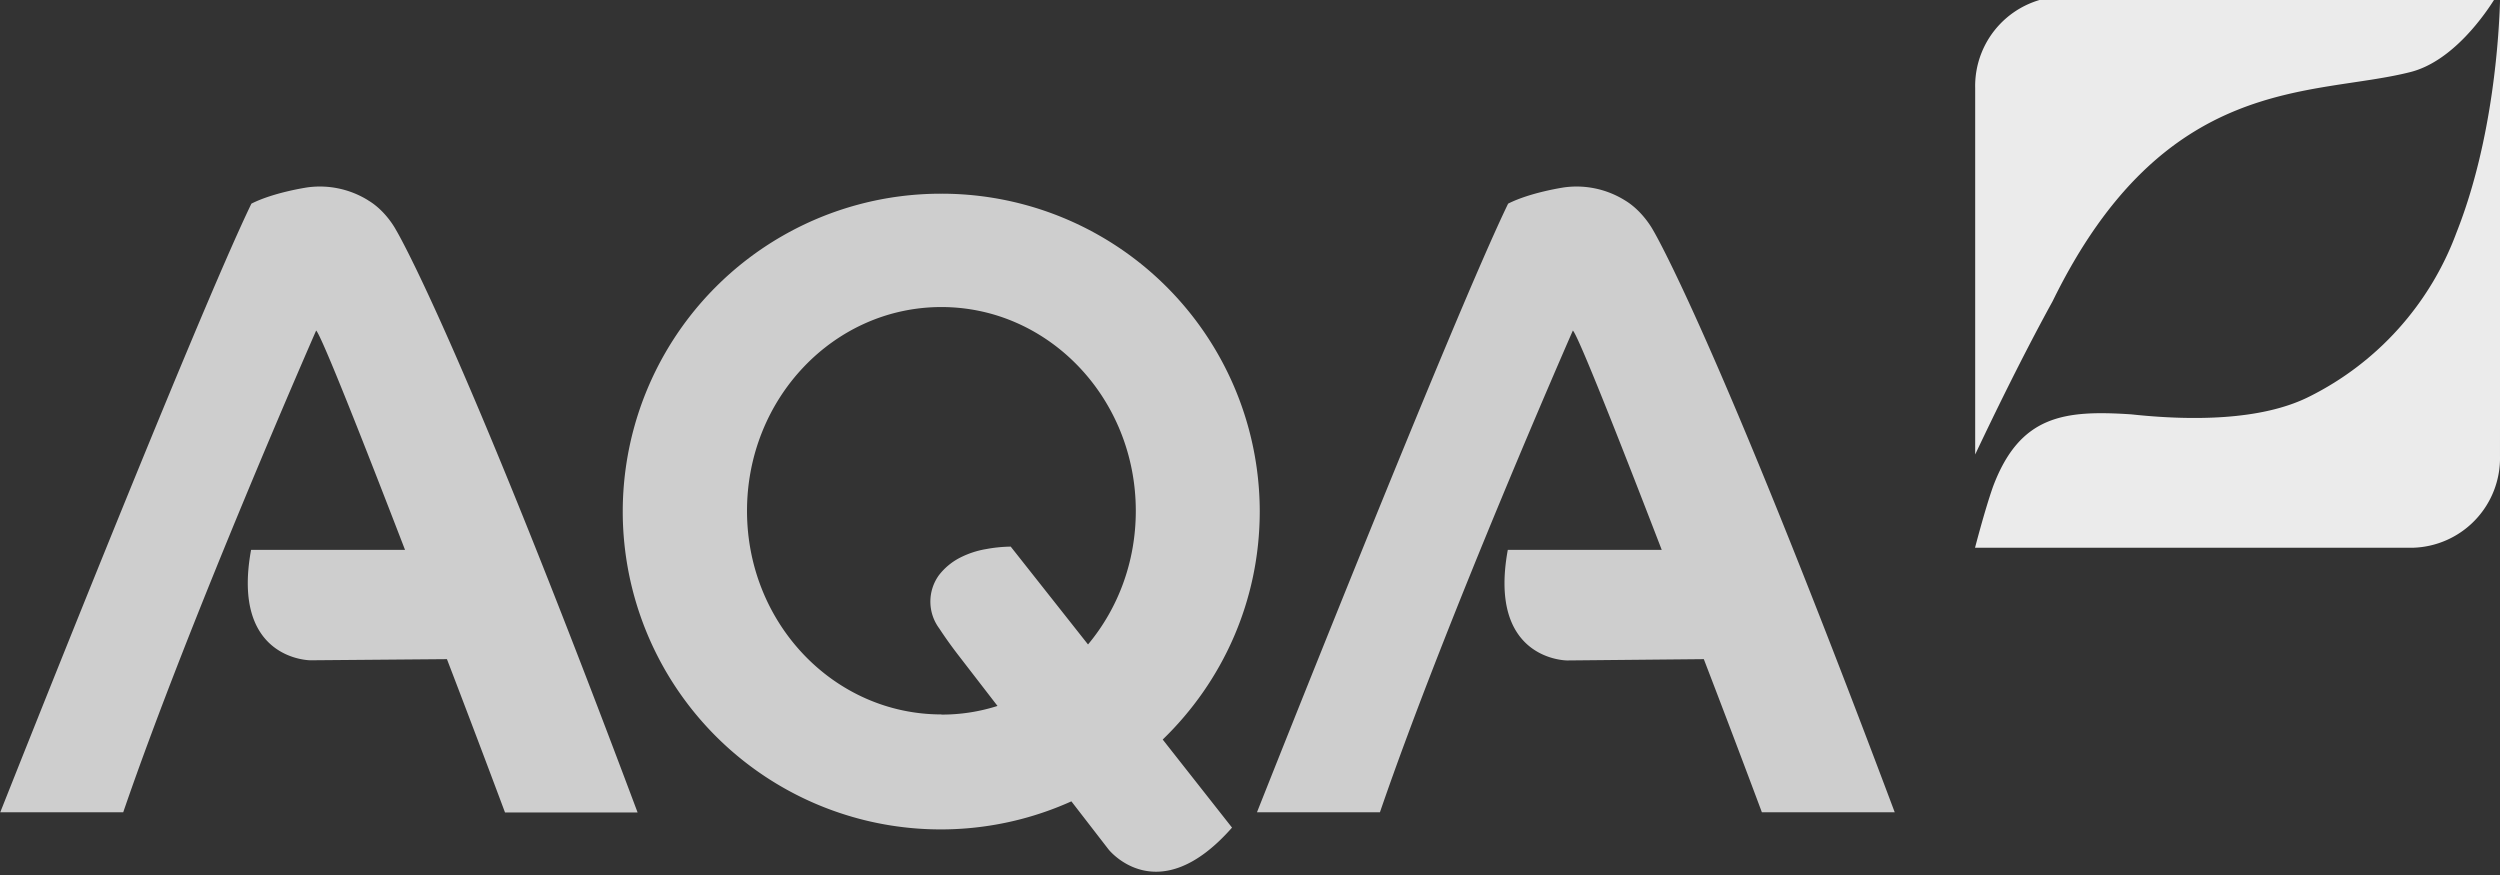 <svg xmlns="http://www.w3.org/2000/svg" xmlns:xlink="http://www.w3.org/1999/xlink" viewBox="0 0 120.062 42.023"><rect x="0" y="0" width="120.062" height="42.023" fill="#333333" stroke="none"/><g transform="matrix(7.832 0 0 -7.832 -221.5 4440.515)"><defs><path id="a" d="M-24.083 543.298H95.979v42.023H-24.083z"/></defs><clipPath id="b"><use xlink:href="#a" overflow="visible"/></clipPath><g clip-path="url(#b)"><path fill="rgba(255,255,255,0.758)" d="M34.054 562.59c-.658 0-1.192.558-1.192 1.248s.533 1.25 1.192 1.25c.658 0 1.192-.56 1.192-1.25 0-.314-.11-.6-.293-.819l-.474.6a.893.893 0 0 1-.15-.015.552.552 0 0 1-.163-.054.385.385 0 0 1-.127-.106.276.276 0 0 1 .002-.327c.036-.055.074-.108.114-.16l.243-.315a1.12 1.12 0 0 0-.344-.053m1.952 1.246a1.95 1.95 0 0 1-1.953 1.948 1.95 1.95 0 0 1-1.953-1.948 1.95 1.95 0 0 1 2.751-1.778l.228-.295s.302-.383.757.134l-.425.54c.367.355.595.85.595 1.4"/></g></g><g transform="matrix(7.832 0 0 -7.832 -221.5 4440.515)"><defs><path id="c" d="M-24.083 543.298H95.979v42.023H-24.083z"/></defs><clipPath id="d"><use xlink:href="#c" overflow="visible"/></clipPath><g clip-path="url(#d)"><path fill="rgba(255,255,255,0.758)" d="M30.538 565.743a.562.562 0 0 1-.37.079s-.207-.03-.345-.1c-.338-.697-1.54-3.732-1.54-3.732h.754c.407 1.187 1.183 2.954 1.183 2.954.032-.03.285-.67.545-1.345h-.944c-.124-.677.364-.677.364-.677l.837.007c.2-.521.356-.94.356-.94h.813c-1.109 2.958-1.482 3.573-1.482 3.573s-.06.115-.17.18m9.361-3.753c-1.11 2.957-1.483 3.572-1.483 3.572s-.062.116-.173.182a.562.562 0 0 1-.37.079s-.207-.03-.345-.1c-.338-.697-1.54-3.732-1.54-3.732h.754c.407 1.187 1.183 2.954 1.183 2.954.032-.03.285-.67.545-1.345h-.944c-.124-.679.364-.678.364-.678l.838.008c.2-.52.356-.939.356-.939h.814z"/><path fill="rgba(255,255,255,0.9)" d="M40.93 566.993a.55.55 0 0 1-.537-.563v-2.246c.106.224.288.6.475.94.686 1.402 1.591 1.252 2.194 1.405.26.066.46.355.526.464H40.93z"/><path fill="rgba(255,255,255,0.9)" d="M43.344 565.544a1.834 1.834 0 0 0-.902-1.005c-.295-.149-.73-.148-1.092-.109-.41.027-.683-.004-.848-.444-.05-.142-.11-.374-.11-.374h2.683a.55.55 0 0 1 .536.563l.001 2.817c-.005-.215-.04-.874-.268-1.448"/></g></g></svg>